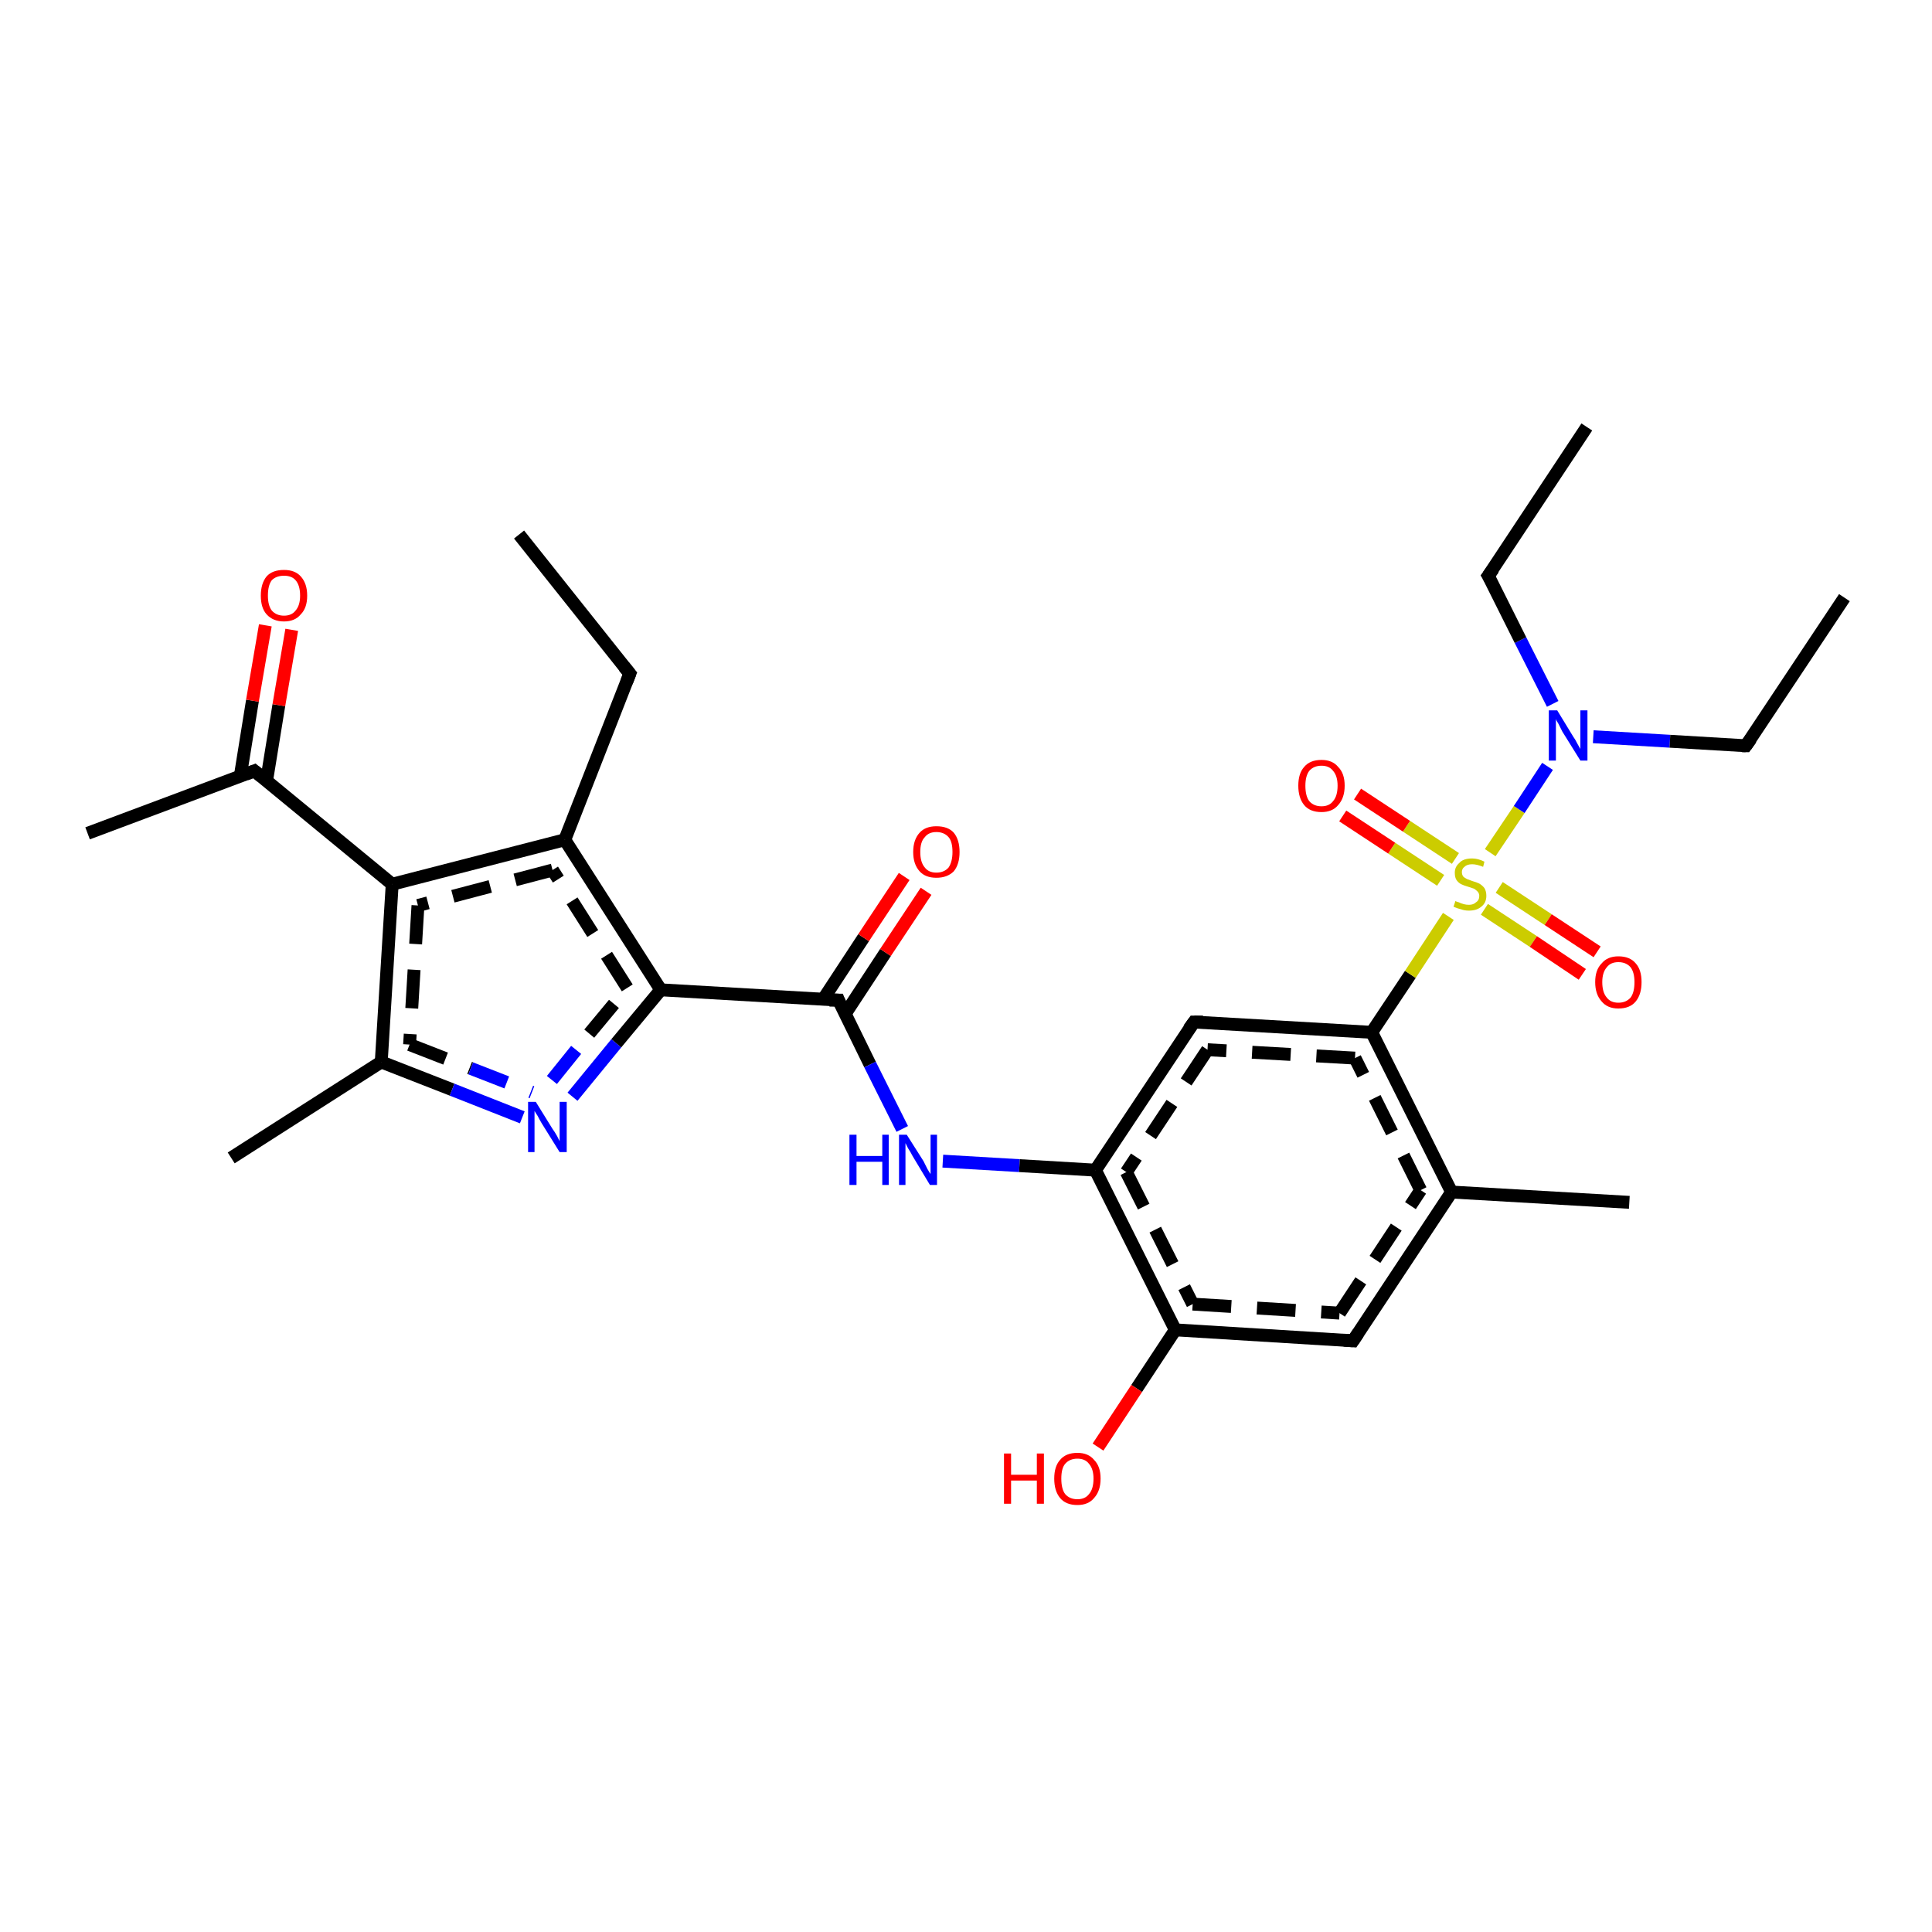 <?xml version='1.0' encoding='iso-8859-1'?>
<svg version='1.1' baseProfile='full'
              xmlns='http://www.w3.org/2000/svg'
                      xmlns:rdkit='http://www.rdkit.org/xml'
                      xmlns:xlink='http://www.w3.org/1999/xlink'
                  xml:space='preserve'
width='300px' height='300px' viewBox='0 0 300 300'>
<!-- END OF HEADER -->
<rect style='opacity:1.0;fill:#FFFFFF;stroke:none' width='300.0' height='300.0' x='0.0' y='0.0'> </rect>
<path class='bond-0 atom-0 atom-1' d='M 80.6,83.0 L 97.8,104.6' style='fill:none;fill-rule:evenodd;stroke:#000000;stroke-width:2.0px;stroke-linecap:butt;stroke-linejoin:miter;stroke-opacity:1' />
<path class='bond-1 atom-1 atom-2' d='M 97.8,104.6 L 87.7,130.4' style='fill:none;fill-rule:evenodd;stroke:#000000;stroke-width:2.0px;stroke-linecap:butt;stroke-linejoin:miter;stroke-opacity:1' />
<path class='bond-2 atom-2 atom-3' d='M 87.7,130.4 L 60.9,137.3' style='fill:none;fill-rule:evenodd;stroke:#000000;stroke-width:2.0px;stroke-linecap:butt;stroke-linejoin:miter;stroke-opacity:1' />
<path class='bond-2 atom-2 atom-3' d='M 85.8,135.1 L 64.9,140.6' style='fill:none;fill-rule:evenodd;stroke:#000000;stroke-width:2.0px;stroke-linecap:butt;stroke-linejoin:miter;stroke-opacity:1;stroke-dasharray:6,4' />
<path class='bond-3 atom-3 atom-4' d='M 60.9,137.3 L 39.5,119.7' style='fill:none;fill-rule:evenodd;stroke:#000000;stroke-width:2.0px;stroke-linecap:butt;stroke-linejoin:miter;stroke-opacity:1' />
<path class='bond-4 atom-4 atom-5' d='M 39.5,119.7 L 13.6,129.4' style='fill:none;fill-rule:evenodd;stroke:#000000;stroke-width:2.0px;stroke-linecap:butt;stroke-linejoin:miter;stroke-opacity:1' />
<path class='bond-5 atom-4 atom-6' d='M 41.4,121.2 L 43.3,109.5' style='fill:none;fill-rule:evenodd;stroke:#000000;stroke-width:2.0px;stroke-linecap:butt;stroke-linejoin:miter;stroke-opacity:1' />
<path class='bond-5 atom-4 atom-6' d='M 43.3,109.5 L 45.3,97.8' style='fill:none;fill-rule:evenodd;stroke:#FF0000;stroke-width:2.0px;stroke-linecap:butt;stroke-linejoin:miter;stroke-opacity:1' />
<path class='bond-5 atom-4 atom-6' d='M 37.3,120.6 L 39.2,108.8' style='fill:none;fill-rule:evenodd;stroke:#000000;stroke-width:2.0px;stroke-linecap:butt;stroke-linejoin:miter;stroke-opacity:1' />
<path class='bond-5 atom-4 atom-6' d='M 39.2,108.8 L 41.2,97.1' style='fill:none;fill-rule:evenodd;stroke:#FF0000;stroke-width:2.0px;stroke-linecap:butt;stroke-linejoin:miter;stroke-opacity:1' />
<path class='bond-6 atom-3 atom-7' d='M 60.9,137.3 L 59.2,164.9' style='fill:none;fill-rule:evenodd;stroke:#000000;stroke-width:2.0px;stroke-linecap:butt;stroke-linejoin:miter;stroke-opacity:1' />
<path class='bond-6 atom-3 atom-7' d='M 64.9,140.6 L 63.6,162.2' style='fill:none;fill-rule:evenodd;stroke:#000000;stroke-width:2.0px;stroke-linecap:butt;stroke-linejoin:miter;stroke-opacity:1;stroke-dasharray:6,4' />
<path class='bond-7 atom-7 atom-8' d='M 59.2,164.9 L 70.2,169.2' style='fill:none;fill-rule:evenodd;stroke:#000000;stroke-width:2.0px;stroke-linecap:butt;stroke-linejoin:miter;stroke-opacity:1' />
<path class='bond-7 atom-7 atom-8' d='M 70.2,169.2 L 81.1,173.5' style='fill:none;fill-rule:evenodd;stroke:#0000FF;stroke-width:2.0px;stroke-linecap:butt;stroke-linejoin:miter;stroke-opacity:1' />
<path class='bond-7 atom-7 atom-8' d='M 63.6,162.2 L 73.1,165.9' style='fill:none;fill-rule:evenodd;stroke:#000000;stroke-width:2.0px;stroke-linecap:butt;stroke-linejoin:miter;stroke-opacity:1;stroke-dasharray:6,4' />
<path class='bond-7 atom-7 atom-8' d='M 73.1,165.9 L 82.6,169.6' style='fill:none;fill-rule:evenodd;stroke:#0000FF;stroke-width:2.0px;stroke-linecap:butt;stroke-linejoin:miter;stroke-opacity:1;stroke-dasharray:6,4' />
<path class='bond-8 atom-8 atom-9' d='M 88.9,170.3 L 95.7,162.0' style='fill:none;fill-rule:evenodd;stroke:#0000FF;stroke-width:2.0px;stroke-linecap:butt;stroke-linejoin:miter;stroke-opacity:1' />
<path class='bond-8 atom-8 atom-9' d='M 95.7,162.0 L 102.6,153.7' style='fill:none;fill-rule:evenodd;stroke:#000000;stroke-width:2.0px;stroke-linecap:butt;stroke-linejoin:miter;stroke-opacity:1' />
<path class='bond-8 atom-8 atom-9' d='M 85.7,167.7 L 91.5,160.5' style='fill:none;fill-rule:evenodd;stroke:#0000FF;stroke-width:2.0px;stroke-linecap:butt;stroke-linejoin:miter;stroke-opacity:1;stroke-dasharray:6,4' />
<path class='bond-8 atom-8 atom-9' d='M 91.5,160.5 L 97.4,153.4' style='fill:none;fill-rule:evenodd;stroke:#000000;stroke-width:2.0px;stroke-linecap:butt;stroke-linejoin:miter;stroke-opacity:1;stroke-dasharray:6,4' />
<path class='bond-9 atom-9 atom-10' d='M 102.6,153.7 L 130.2,155.3' style='fill:none;fill-rule:evenodd;stroke:#000000;stroke-width:2.0px;stroke-linecap:butt;stroke-linejoin:miter;stroke-opacity:1' />
<path class='bond-10 atom-10 atom-11' d='M 130.2,155.3 L 135.1,165.3' style='fill:none;fill-rule:evenodd;stroke:#000000;stroke-width:2.0px;stroke-linecap:butt;stroke-linejoin:miter;stroke-opacity:1' />
<path class='bond-10 atom-10 atom-11' d='M 135.1,165.3 L 140.1,175.3' style='fill:none;fill-rule:evenodd;stroke:#0000FF;stroke-width:2.0px;stroke-linecap:butt;stroke-linejoin:miter;stroke-opacity:1' />
<path class='bond-11 atom-11 atom-12' d='M 146.4,180.3 L 158.3,181.0' style='fill:none;fill-rule:evenodd;stroke:#0000FF;stroke-width:2.0px;stroke-linecap:butt;stroke-linejoin:miter;stroke-opacity:1' />
<path class='bond-11 atom-11 atom-12' d='M 158.3,181.0 L 170.1,181.7' style='fill:none;fill-rule:evenodd;stroke:#000000;stroke-width:2.0px;stroke-linecap:butt;stroke-linejoin:miter;stroke-opacity:1' />
<path class='bond-12 atom-12 atom-13' d='M 170.1,181.7 L 182.5,206.5' style='fill:none;fill-rule:evenodd;stroke:#000000;stroke-width:2.0px;stroke-linecap:butt;stroke-linejoin:miter;stroke-opacity:1' />
<path class='bond-12 atom-12 atom-13' d='M 174.9,182.0 L 185.2,202.5' style='fill:none;fill-rule:evenodd;stroke:#000000;stroke-width:2.0px;stroke-linecap:butt;stroke-linejoin:miter;stroke-opacity:1;stroke-dasharray:6,4' />
<path class='bond-13 atom-13 atom-14' d='M 182.5,206.5 L 210.1,208.2' style='fill:none;fill-rule:evenodd;stroke:#000000;stroke-width:2.0px;stroke-linecap:butt;stroke-linejoin:miter;stroke-opacity:1' />
<path class='bond-13 atom-13 atom-14' d='M 185.2,202.5 L 208.0,203.9' style='fill:none;fill-rule:evenodd;stroke:#000000;stroke-width:2.0px;stroke-linecap:butt;stroke-linejoin:miter;stroke-opacity:1;stroke-dasharray:6,4' />
<path class='bond-14 atom-14 atom-15' d='M 210.1,208.2 L 225.4,185.1' style='fill:none;fill-rule:evenodd;stroke:#000000;stroke-width:2.0px;stroke-linecap:butt;stroke-linejoin:miter;stroke-opacity:1' />
<path class='bond-14 atom-14 atom-15' d='M 208.0,203.9 L 220.6,184.8' style='fill:none;fill-rule:evenodd;stroke:#000000;stroke-width:2.0px;stroke-linecap:butt;stroke-linejoin:miter;stroke-opacity:1;stroke-dasharray:6,4' />
<path class='bond-15 atom-15 atom-16' d='M 225.4,185.1 L 253.0,186.7' style='fill:none;fill-rule:evenodd;stroke:#000000;stroke-width:2.0px;stroke-linecap:butt;stroke-linejoin:miter;stroke-opacity:1' />
<path class='bond-16 atom-15 atom-17' d='M 225.4,185.1 L 213.0,160.3' style='fill:none;fill-rule:evenodd;stroke:#000000;stroke-width:2.0px;stroke-linecap:butt;stroke-linejoin:miter;stroke-opacity:1' />
<path class='bond-16 atom-15 atom-17' d='M 220.6,184.8 L 210.4,164.3' style='fill:none;fill-rule:evenodd;stroke:#000000;stroke-width:2.0px;stroke-linecap:butt;stroke-linejoin:miter;stroke-opacity:1;stroke-dasharray:6,4' />
<path class='bond-17 atom-17 atom-18' d='M 213.0,160.3 L 185.4,158.7' style='fill:none;fill-rule:evenodd;stroke:#000000;stroke-width:2.0px;stroke-linecap:butt;stroke-linejoin:miter;stroke-opacity:1' />
<path class='bond-17 atom-17 atom-18' d='M 210.4,164.3 L 187.5,163.0' style='fill:none;fill-rule:evenodd;stroke:#000000;stroke-width:2.0px;stroke-linecap:butt;stroke-linejoin:miter;stroke-opacity:1;stroke-dasharray:6,4' />
<path class='bond-18 atom-17 atom-19' d='M 213.0,160.3 L 219.0,151.3' style='fill:none;fill-rule:evenodd;stroke:#000000;stroke-width:2.0px;stroke-linecap:butt;stroke-linejoin:miter;stroke-opacity:1' />
<path class='bond-18 atom-17 atom-19' d='M 219.0,151.3 L 224.9,142.3' style='fill:none;fill-rule:evenodd;stroke:#CCCC00;stroke-width:2.0px;stroke-linecap:butt;stroke-linejoin:miter;stroke-opacity:1' />
<path class='bond-19 atom-19 atom-20' d='M 231.4,132.4 L 235.9,125.7' style='fill:none;fill-rule:evenodd;stroke:#CCCC00;stroke-width:2.0px;stroke-linecap:butt;stroke-linejoin:miter;stroke-opacity:1' />
<path class='bond-19 atom-19 atom-20' d='M 235.9,125.7 L 240.3,119.0' style='fill:none;fill-rule:evenodd;stroke:#0000FF;stroke-width:2.0px;stroke-linecap:butt;stroke-linejoin:miter;stroke-opacity:1' />
<path class='bond-20 atom-20 atom-21' d='M 247.4,114.4 L 259.3,115.1' style='fill:none;fill-rule:evenodd;stroke:#0000FF;stroke-width:2.0px;stroke-linecap:butt;stroke-linejoin:miter;stroke-opacity:1' />
<path class='bond-20 atom-20 atom-21' d='M 259.3,115.1 L 271.1,115.8' style='fill:none;fill-rule:evenodd;stroke:#000000;stroke-width:2.0px;stroke-linecap:butt;stroke-linejoin:miter;stroke-opacity:1' />
<path class='bond-21 atom-21 atom-22' d='M 271.1,115.8 L 286.4,92.8' style='fill:none;fill-rule:evenodd;stroke:#000000;stroke-width:2.0px;stroke-linecap:butt;stroke-linejoin:miter;stroke-opacity:1' />
<path class='bond-22 atom-20 atom-23' d='M 241.1,109.3 L 236.1,99.4' style='fill:none;fill-rule:evenodd;stroke:#0000FF;stroke-width:2.0px;stroke-linecap:butt;stroke-linejoin:miter;stroke-opacity:1' />
<path class='bond-22 atom-20 atom-23' d='M 236.1,99.4 L 231.1,89.4' style='fill:none;fill-rule:evenodd;stroke:#000000;stroke-width:2.0px;stroke-linecap:butt;stroke-linejoin:miter;stroke-opacity:1' />
<path class='bond-23 atom-23 atom-24' d='M 231.1,89.4 L 246.4,66.3' style='fill:none;fill-rule:evenodd;stroke:#000000;stroke-width:2.0px;stroke-linecap:butt;stroke-linejoin:miter;stroke-opacity:1' />
<path class='bond-24 atom-19 atom-25' d='M 226.0,133.3 L 218.4,128.3' style='fill:none;fill-rule:evenodd;stroke:#CCCC00;stroke-width:2.0px;stroke-linecap:butt;stroke-linejoin:miter;stroke-opacity:1' />
<path class='bond-24 atom-19 atom-25' d='M 218.4,128.3 L 210.8,123.3' style='fill:none;fill-rule:evenodd;stroke:#FF0000;stroke-width:2.0px;stroke-linecap:butt;stroke-linejoin:miter;stroke-opacity:1' />
<path class='bond-24 atom-19 atom-25' d='M 223.7,136.7 L 216.1,131.7' style='fill:none;fill-rule:evenodd;stroke:#CCCC00;stroke-width:2.0px;stroke-linecap:butt;stroke-linejoin:miter;stroke-opacity:1' />
<path class='bond-24 atom-19 atom-25' d='M 216.1,131.7 L 208.5,126.7' style='fill:none;fill-rule:evenodd;stroke:#FF0000;stroke-width:2.0px;stroke-linecap:butt;stroke-linejoin:miter;stroke-opacity:1' />
<path class='bond-25 atom-19 atom-26' d='M 230.5,141.2 L 238.1,146.2' style='fill:none;fill-rule:evenodd;stroke:#CCCC00;stroke-width:2.0px;stroke-linecap:butt;stroke-linejoin:miter;stroke-opacity:1' />
<path class='bond-25 atom-19 atom-26' d='M 238.1,146.2 L 245.7,151.3' style='fill:none;fill-rule:evenodd;stroke:#FF0000;stroke-width:2.0px;stroke-linecap:butt;stroke-linejoin:miter;stroke-opacity:1' />
<path class='bond-25 atom-19 atom-26' d='M 232.8,137.8 L 240.4,142.8' style='fill:none;fill-rule:evenodd;stroke:#CCCC00;stroke-width:2.0px;stroke-linecap:butt;stroke-linejoin:miter;stroke-opacity:1' />
<path class='bond-25 atom-19 atom-26' d='M 240.4,142.8 L 248.0,147.8' style='fill:none;fill-rule:evenodd;stroke:#FF0000;stroke-width:2.0px;stroke-linecap:butt;stroke-linejoin:miter;stroke-opacity:1' />
<path class='bond-26 atom-13 atom-27' d='M 182.5,206.5 L 176.5,215.6' style='fill:none;fill-rule:evenodd;stroke:#000000;stroke-width:2.0px;stroke-linecap:butt;stroke-linejoin:miter;stroke-opacity:1' />
<path class='bond-26 atom-13 atom-27' d='M 176.5,215.6 L 170.5,224.7' style='fill:none;fill-rule:evenodd;stroke:#FF0000;stroke-width:2.0px;stroke-linecap:butt;stroke-linejoin:miter;stroke-opacity:1' />
<path class='bond-27 atom-10 atom-28' d='M 131.2,157.5 L 137.5,147.9' style='fill:none;fill-rule:evenodd;stroke:#000000;stroke-width:2.0px;stroke-linecap:butt;stroke-linejoin:miter;stroke-opacity:1' />
<path class='bond-27 atom-10 atom-28' d='M 137.5,147.9 L 143.8,138.4' style='fill:none;fill-rule:evenodd;stroke:#FF0000;stroke-width:2.0px;stroke-linecap:butt;stroke-linejoin:miter;stroke-opacity:1' />
<path class='bond-27 atom-10 atom-28' d='M 127.8,155.2 L 134.1,145.6' style='fill:none;fill-rule:evenodd;stroke:#000000;stroke-width:2.0px;stroke-linecap:butt;stroke-linejoin:miter;stroke-opacity:1' />
<path class='bond-27 atom-10 atom-28' d='M 134.1,145.6 L 140.4,136.1' style='fill:none;fill-rule:evenodd;stroke:#FF0000;stroke-width:2.0px;stroke-linecap:butt;stroke-linejoin:miter;stroke-opacity:1' />
<path class='bond-28 atom-7 atom-29' d='M 59.2,164.9 L 35.9,179.8' style='fill:none;fill-rule:evenodd;stroke:#000000;stroke-width:2.0px;stroke-linecap:butt;stroke-linejoin:miter;stroke-opacity:1' />
<path class='bond-29 atom-9 atom-2' d='M 102.6,153.7 L 87.7,130.4' style='fill:none;fill-rule:evenodd;stroke:#000000;stroke-width:2.0px;stroke-linecap:butt;stroke-linejoin:miter;stroke-opacity:1' />
<path class='bond-29 atom-9 atom-2' d='M 97.4,153.4 L 85.8,135.1' style='fill:none;fill-rule:evenodd;stroke:#000000;stroke-width:2.0px;stroke-linecap:butt;stroke-linejoin:miter;stroke-opacity:1;stroke-dasharray:6,4' />
<path class='bond-30 atom-18 atom-12' d='M 185.4,158.7 L 170.1,181.7' style='fill:none;fill-rule:evenodd;stroke:#000000;stroke-width:2.0px;stroke-linecap:butt;stroke-linejoin:miter;stroke-opacity:1' />
<path class='bond-30 atom-18 atom-12' d='M 187.5,163.0 L 174.9,182.0' style='fill:none;fill-rule:evenodd;stroke:#000000;stroke-width:2.0px;stroke-linecap:butt;stroke-linejoin:miter;stroke-opacity:1;stroke-dasharray:6,4' />
<path d='M 96.9,103.5 L 97.8,104.6 L 97.3,105.9' style='fill:none;stroke:#000000;stroke-width:2.0px;stroke-linecap:butt;stroke-linejoin:miter;stroke-opacity:1;' />
<path d='M 40.6,120.6 L 39.5,119.7 L 38.2,120.2' style='fill:none;stroke:#000000;stroke-width:2.0px;stroke-linecap:butt;stroke-linejoin:miter;stroke-opacity:1;' />
<path d='M 128.8,155.3 L 130.2,155.3 L 130.4,155.8' style='fill:none;stroke:#000000;stroke-width:2.0px;stroke-linecap:butt;stroke-linejoin:miter;stroke-opacity:1;' />
<path d='M 208.7,208.1 L 210.1,208.2 L 210.9,207.0' style='fill:none;stroke:#000000;stroke-width:2.0px;stroke-linecap:butt;stroke-linejoin:miter;stroke-opacity:1;' />
<path d='M 186.8,158.7 L 185.4,158.7 L 184.6,159.8' style='fill:none;stroke:#000000;stroke-width:2.0px;stroke-linecap:butt;stroke-linejoin:miter;stroke-opacity:1;' />
<path d='M 270.5,115.8 L 271.1,115.8 L 271.9,114.7' style='fill:none;stroke:#000000;stroke-width:2.0px;stroke-linecap:butt;stroke-linejoin:miter;stroke-opacity:1;' />
<path d='M 231.4,89.9 L 231.1,89.4 L 231.9,88.3' style='fill:none;stroke:#000000;stroke-width:2.0px;stroke-linecap:butt;stroke-linejoin:miter;stroke-opacity:1;' />
<path class='atom-6' d='M 40.5 92.5
Q 40.5 90.6, 41.4 89.5
Q 42.3 88.5, 44.1 88.5
Q 45.8 88.5, 46.7 89.5
Q 47.7 90.6, 47.7 92.5
Q 47.7 94.4, 46.7 95.4
Q 45.8 96.5, 44.1 96.5
Q 42.4 96.5, 41.4 95.4
Q 40.5 94.4, 40.5 92.5
M 44.1 95.6
Q 45.3 95.6, 45.9 94.8
Q 46.6 94.0, 46.6 92.5
Q 46.6 90.9, 45.9 90.1
Q 45.3 89.4, 44.1 89.4
Q 42.9 89.4, 42.2 90.1
Q 41.6 90.9, 41.6 92.5
Q 41.6 94.0, 42.2 94.8
Q 42.9 95.6, 44.1 95.6
' fill='#FF0000'/>
<path class='atom-8' d='M 83.2 171.1
L 85.8 175.3
Q 86.1 175.7, 86.5 176.4
Q 86.9 177.2, 86.9 177.2
L 86.9 171.1
L 88.0 171.1
L 88.0 178.9
L 86.9 178.9
L 84.1 174.4
Q 83.8 173.9, 83.5 173.3
Q 83.1 172.7, 83.0 172.5
L 83.0 178.9
L 82.0 178.9
L 82.0 171.1
L 83.2 171.1
' fill='#0000FF'/>
<path class='atom-11' d='M 131.9 176.2
L 133.0 176.2
L 133.0 179.5
L 137.0 179.5
L 137.0 176.2
L 138.0 176.2
L 138.0 184.0
L 137.0 184.0
L 137.0 180.4
L 133.0 180.4
L 133.0 184.0
L 131.9 184.0
L 131.9 176.2
' fill='#0000FF'/>
<path class='atom-11' d='M 140.8 176.2
L 143.4 180.3
Q 143.6 180.7, 144.0 181.5
Q 144.4 182.2, 144.5 182.3
L 144.5 176.2
L 145.5 176.2
L 145.5 184.0
L 144.4 184.0
L 141.7 179.5
Q 141.4 178.9, 141.0 178.3
Q 140.7 177.7, 140.6 177.5
L 140.6 184.0
L 139.6 184.0
L 139.6 176.2
L 140.8 176.2
' fill='#0000FF'/>
<path class='atom-19' d='M 226.0 139.9
Q 226.1 140.0, 226.5 140.1
Q 226.9 140.3, 227.3 140.4
Q 227.7 140.5, 228.1 140.5
Q 228.8 140.5, 229.2 140.1
Q 229.7 139.8, 229.7 139.1
Q 229.7 138.7, 229.4 138.4
Q 229.2 138.2, 228.9 138.0
Q 228.6 137.9, 228.0 137.7
Q 227.3 137.5, 226.9 137.3
Q 226.5 137.1, 226.2 136.7
Q 225.9 136.3, 225.9 135.5
Q 225.9 134.6, 226.6 134.0
Q 227.2 133.3, 228.6 133.3
Q 229.5 133.3, 230.5 133.8
L 230.3 134.6
Q 229.3 134.2, 228.6 134.2
Q 227.8 134.2, 227.4 134.6
Q 227.0 134.9, 227.0 135.4
Q 227.0 135.8, 227.2 136.1
Q 227.4 136.3, 227.8 136.5
Q 228.1 136.6, 228.6 136.8
Q 229.3 137.0, 229.7 137.2
Q 230.2 137.5, 230.5 137.9
Q 230.8 138.4, 230.8 139.1
Q 230.8 140.2, 230.0 140.8
Q 229.3 141.4, 228.1 141.4
Q 227.4 141.4, 226.9 141.2
Q 226.4 141.1, 225.7 140.8
L 226.0 139.9
' fill='#CCCC00'/>
<path class='atom-20' d='M 241.8 110.3
L 244.3 114.4
Q 244.6 114.8, 245.0 115.6
Q 245.4 116.3, 245.4 116.3
L 245.4 110.3
L 246.5 110.3
L 246.5 118.1
L 245.4 118.1
L 242.6 113.6
Q 242.3 113.0, 242.0 112.4
Q 241.6 111.8, 241.6 111.6
L 241.6 118.1
L 240.5 118.1
L 240.5 110.3
L 241.8 110.3
' fill='#0000FF'/>
<path class='atom-25' d='M 201.6 122.0
Q 201.6 120.1, 202.5 119.1
Q 203.4 118.0, 205.2 118.0
Q 206.9 118.0, 207.8 119.1
Q 208.8 120.1, 208.8 122.0
Q 208.8 123.9, 207.8 125.0
Q 206.9 126.1, 205.2 126.1
Q 203.4 126.1, 202.5 125.0
Q 201.6 123.9, 201.6 122.0
M 205.2 125.2
Q 206.4 125.2, 207.0 124.4
Q 207.7 123.6, 207.7 122.0
Q 207.7 120.5, 207.0 119.7
Q 206.4 118.9, 205.2 118.9
Q 204.0 118.9, 203.3 119.7
Q 202.7 120.5, 202.7 122.0
Q 202.7 123.6, 203.3 124.4
Q 204.0 125.2, 205.2 125.2
' fill='#FF0000'/>
<path class='atom-26' d='M 247.7 152.5
Q 247.7 150.6, 248.7 149.6
Q 249.6 148.5, 251.3 148.5
Q 253.1 148.5, 254.0 149.6
Q 254.9 150.6, 254.9 152.5
Q 254.9 154.4, 254.0 155.5
Q 253.1 156.6, 251.3 156.6
Q 249.6 156.6, 248.7 155.5
Q 247.7 154.4, 247.7 152.5
M 251.3 155.7
Q 252.5 155.7, 253.2 154.9
Q 253.8 154.1, 253.8 152.5
Q 253.8 151.0, 253.2 150.2
Q 252.5 149.4, 251.3 149.4
Q 250.1 149.4, 249.5 150.2
Q 248.8 151.0, 248.8 152.5
Q 248.8 154.1, 249.5 154.9
Q 250.1 155.7, 251.3 155.7
' fill='#FF0000'/>
<path class='atom-27' d='M 155.9 225.7
L 157.0 225.7
L 157.0 229.0
L 161.0 229.0
L 161.0 225.7
L 162.1 225.7
L 162.1 233.5
L 161.0 233.5
L 161.0 229.9
L 157.0 229.9
L 157.0 233.5
L 155.9 233.5
L 155.9 225.7
' fill='#FF0000'/>
<path class='atom-27' d='M 163.7 229.6
Q 163.7 227.7, 164.6 226.7
Q 165.5 225.6, 167.3 225.6
Q 169.0 225.6, 169.9 226.7
Q 170.9 227.7, 170.9 229.6
Q 170.9 231.5, 169.9 232.6
Q 169.0 233.7, 167.3 233.7
Q 165.5 233.7, 164.6 232.6
Q 163.7 231.5, 163.7 229.6
M 167.3 232.8
Q 168.5 232.8, 169.1 232.0
Q 169.8 231.2, 169.8 229.6
Q 169.8 228.1, 169.1 227.3
Q 168.5 226.5, 167.3 226.5
Q 166.1 226.5, 165.4 227.3
Q 164.8 228.0, 164.8 229.6
Q 164.8 231.2, 165.4 232.0
Q 166.1 232.8, 167.3 232.8
' fill='#FF0000'/>
<path class='atom-28' d='M 141.8 132.3
Q 141.8 130.4, 142.8 129.3
Q 143.7 128.3, 145.4 128.3
Q 147.2 128.3, 148.1 129.3
Q 149.0 130.4, 149.0 132.3
Q 149.0 134.2, 148.1 135.3
Q 147.1 136.3, 145.4 136.3
Q 143.7 136.3, 142.8 135.3
Q 141.8 134.2, 141.8 132.3
M 145.4 135.5
Q 146.6 135.5, 147.3 134.7
Q 147.9 133.8, 147.9 132.3
Q 147.9 130.7, 147.3 130.0
Q 146.6 129.2, 145.4 129.2
Q 144.2 129.2, 143.6 130.0
Q 142.9 130.7, 142.9 132.3
Q 142.9 133.9, 143.6 134.7
Q 144.2 135.5, 145.4 135.5
' fill='#FF0000'/>
</svg>
